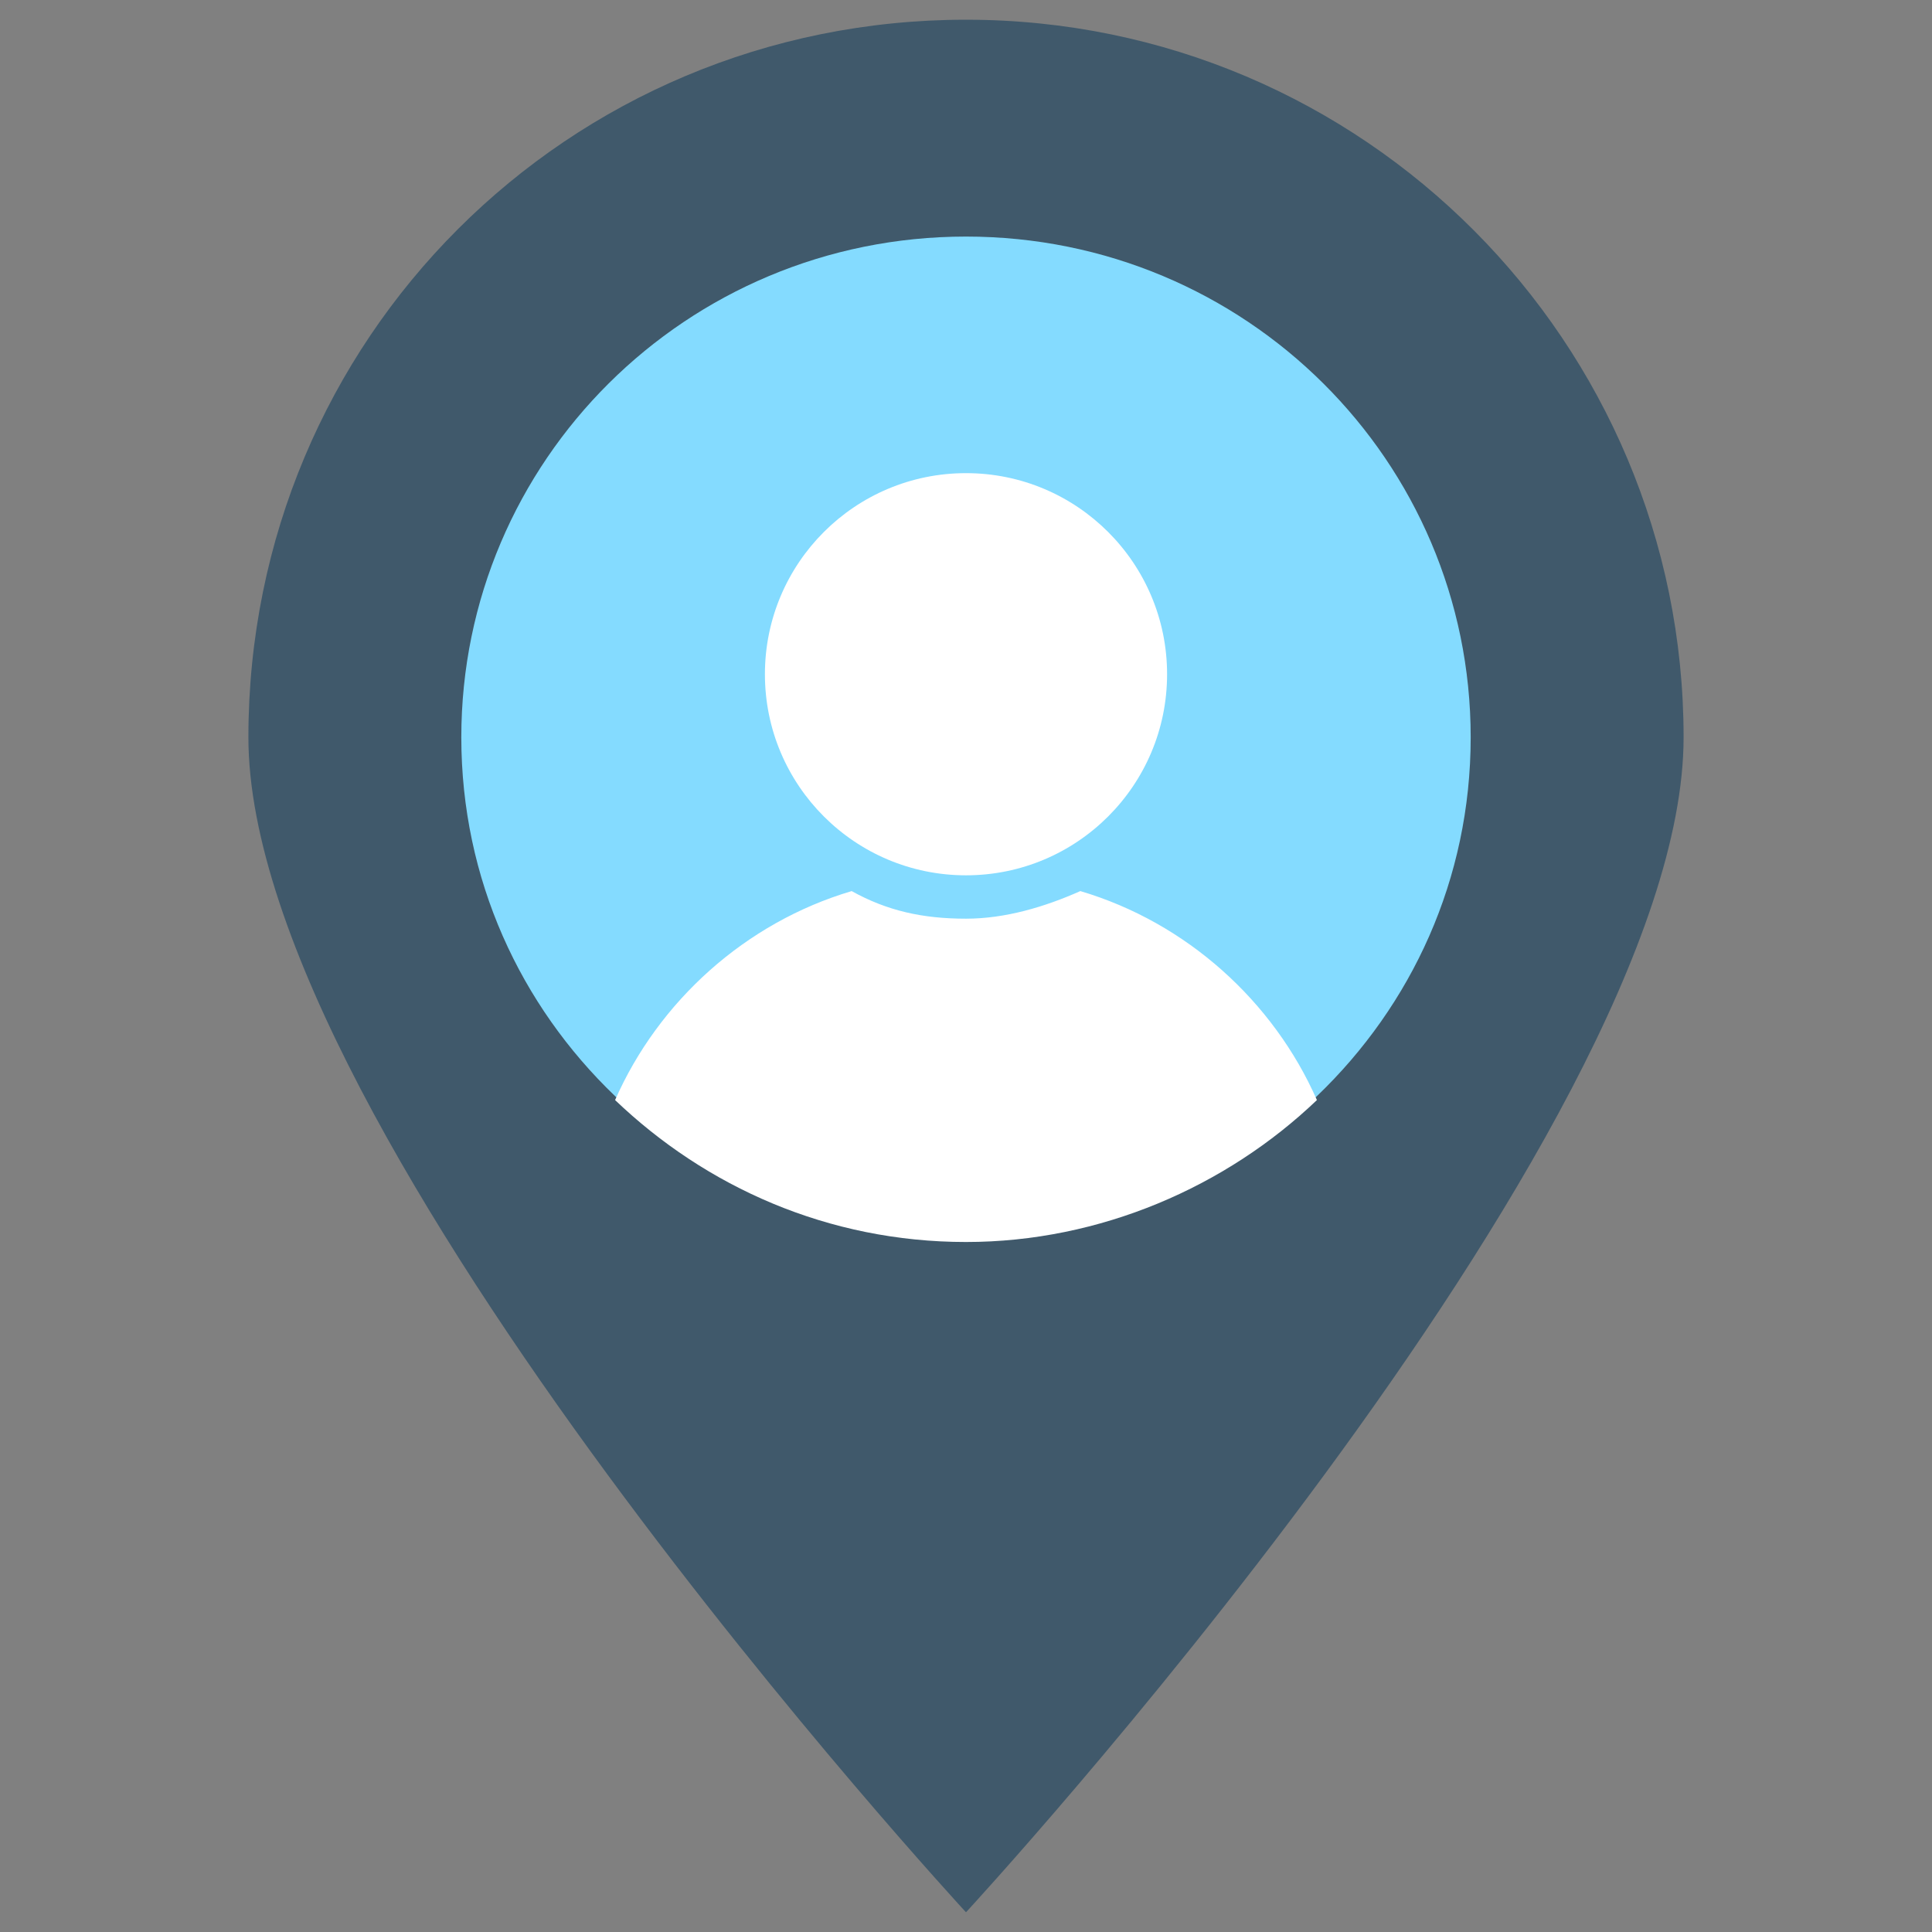 <?xml version="1.0" encoding="utf-8"?>
<!-- Generator: Adobe Illustrator 20.1.0, SVG Export Plug-In . SVG Version: 6.00 Build 0)  -->
<!DOCTYPE svg PUBLIC "-//W3C//DTD SVG 1.1//EN" "http://www.w3.org/Graphics/SVG/1.1/DTD/svg11.dtd">
<svg version="1.1" id="Layer_1" xmlns="http://www.w3.org/2000/svg" xmlns:xlink="http://www.w3.org/1999/xlink" x="0px" y="0px"
	 viewBox="0 0 49 49" enable-background="new 0 0 49 49" xml:space="preserve">
<rect x="0" y="0" width="49" height="49" fill="#808080" stroke="none"/>
<g>
	<path fill="#40596B" d="M42.7,18.7c0,10.1-18.2,29.8-18.2,29.8S6.3,28.8,6.3,18.7S14.4,0.5,24.5,0.5C34.6,0.5,42.7,8.7,42.7,18.7z"
		/>
	<path fill="#84DBFF" d="M37.3,18.7c0,3.6-1.5,6.8-3.9,9.1c-2.3,2.2-5.5,3.6-8.9,3.6c-3.5,0-6.6-1.4-8.9-3.6
		c-2.4-2.3-3.9-5.5-3.9-9.1C11.7,11.7,17.4,6,24.5,6S37.3,11.7,37.3,18.7z"/>
	<g>
		<circle fill="#FFFFFF" cx="24.5" cy="17.1" r="5.1"/>
		<path fill="#FFFFFF" d="M33.4,27.9c-2.3,2.2-5.5,3.6-8.9,3.6c-3.5,0-6.6-1.4-8.9-3.6c1.1-2.5,3.3-4.5,6-5.3
			c0.9,0.5,1.8,0.7,2.9,0.7c1,0,2-0.3,2.9-0.7C30.1,23.4,32.3,25.4,33.4,27.9z"/>
	</g>
</g>
</svg>
